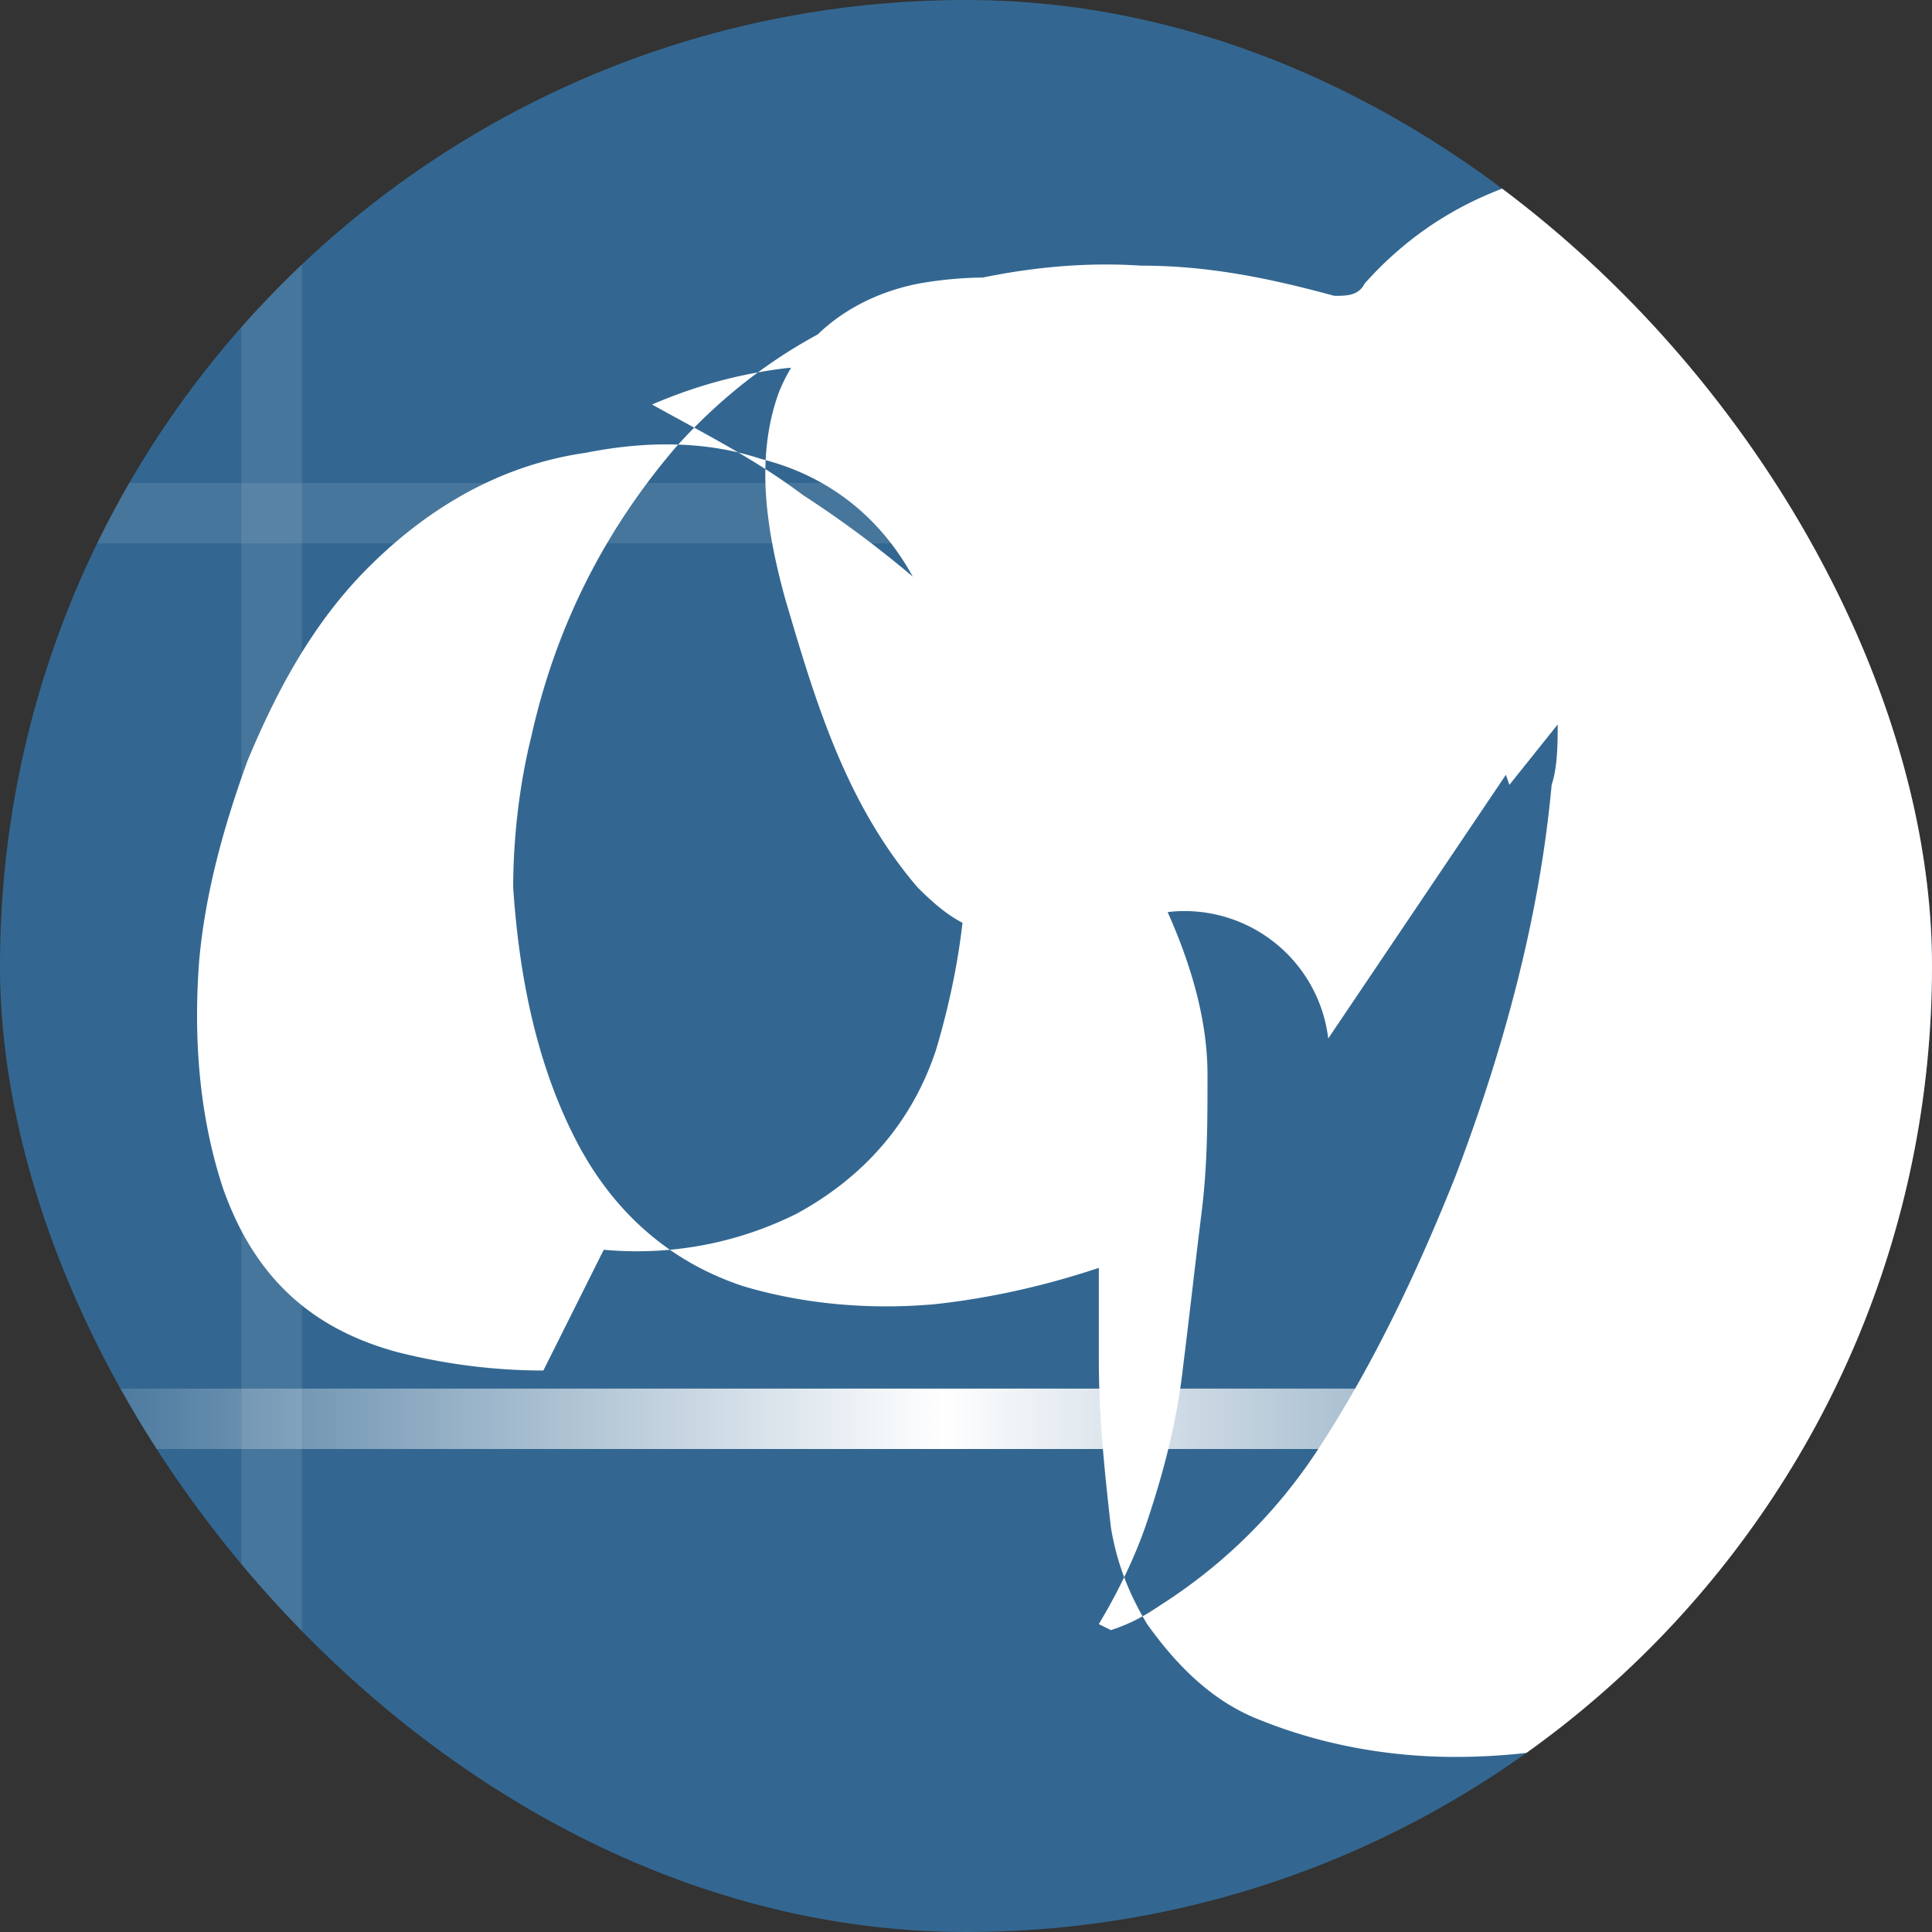 <svg width="32" height="32" fill="none" xmlns="http://www.w3.org/2000/svg">
  <rect width="100%" height="100%" fill="#333333" stroke="none"/>
  <g clip-path="url(#a)">
    <rect width="32" height="32" rx="16" fill="#336791"/>
    <path d="M22 17.2a2.4 2.4 0 00-2.6-2.1c-.8.1-1.6.3-2.4.4-.8 0-1.2-.2-1.8-.8-1.2-1.4-1.7-3.1-2.2-4.8-.3-1.1-.5-2.3-.1-3.4.4-1 1.3-1.6 2.3-1.8 1.1-.2 2.2-.1 3.3.2.7.2 1.4.5 2 .9.4.2.6.2.9-.1.8-.7 1.7-1.2 2.8-1.5 2-.5 4-.5 6 .1 1.7.5 3.2 1.4 4.4 2.8.9 1 1.5 2.3 1.6 3.7.1 1.4 0 2.8-.3 4.2-.3 1.8-.9 3.6-1.6 5.3-.6 1.4-1.3 2.7-2.1 4-.7 1.1-1.5 2.1-2.5 2.9-1.6 1.3-3.5 1.9-5.6 1.9-1.1 0-2.2-.2-3.2-.6-.8-.3-1.4-.9-1.9-1.6-.3-.5-.5-1-.6-1.6-.1-.9-.2-1.8-.2-2.8v-1.5c-.9.3-1.8.5-2.7.6-1.1.1-2.2 0-3.2-.3-1.2-.4-2.1-1.2-2.7-2.3-.7-1.3-1-2.8-1.1-4.3 0-.8.1-1.7.3-2.5.4-1.8 1.2-3.4 2.4-4.8.9-1 2-1.8 3.3-2.3 1.4-.5 2.9-.8 4.4-.7 1.1 0 2.1.2 3.2.5.2 0 .4 0 .5-.2.8-.9 1.8-1.5 3-1.8 2-.5 3.9-.4 5.9.2M10 20.7c1.1.1 2.2-.1 3.2-.6 1.1-.6 1.9-1.5 2.3-2.7.3-1 .5-2.1.5-3.1 0-1.2-.1-2.3-.4-3.5-.4-1.6-1.4-2.8-3-3.2-.9-.3-1.9-.3-2.9-.1-1.4.2-2.6.9-3.6 1.9-.9.9-1.5 2-2 3.2-.4 1.1-.7 2.2-.8 3.3-.1 1.3 0 2.6.4 3.8.5 1.4 1.4 2.3 2.9 2.7.8.2 1.6.3 2.4.3M25 13c-.2-.6-.5-1.2-.8-1.7-1-1.5-2.3-2.8-3.9-3.7-1.3-.7-2.6-1.2-4-1.4-1.1-.2-2.2-.2-3.3-.1-.8.1-1.5.3-2.2.6.9.5 1.7.9 2.5 1.5 1.7 1.1 3.2 2.5 4.5 4.1.5.7.9 1.5 1.3 2.3.5 1 .9 2.1.9 3.2 0 .8 0 1.5-.1 2.3-.1.8-.2 1.7-.3 2.5-.1.9-.3 1.7-.6 2.6-.2.6-.5 1.2-.8 1.7l.2.1c.3-.1.5-.2.8-.4 1.1-.7 2-1.6 2.7-2.7.9-1.4 1.6-2.9 2.2-4.4.8-2.1 1.4-4.3 1.6-6.5.1-.3.1-.7.1-1" fill="white"/>
    <path fill="#fff" fill-opacity=".1" d="M0 23h32v1H0z"/>
    <path fill="#fff" fill-opacity=".1" d="M5 0v32H4V0z"/>
    <path fill="#fff" fill-opacity=".1" d="M0 8h32v1H0z"/>
    <path fill="url(#c)" d="M0 23h32v1H0z"/>
    <path fill="#fff" fill-opacity=".1" d="M28 0v32h-1V0z"/>
  </g>
  <defs>
    <linearGradient id="c" x1="1.5" y1="23.5" x2="30.5" y2="23.5" gradientUnits="userSpaceOnUse">
      <stop stop-color="#fff" stop-opacity="0"/>
      <stop offset=".486" stop-color="#fff"/>
      <stop offset="1" stop-color="#fff" stop-opacity="0"/>
    </linearGradient>
    <clipPath id="a">
      <rect width="32" height="32" rx="16" fill="#fff"/>
    </clipPath>
  </defs>
</svg>